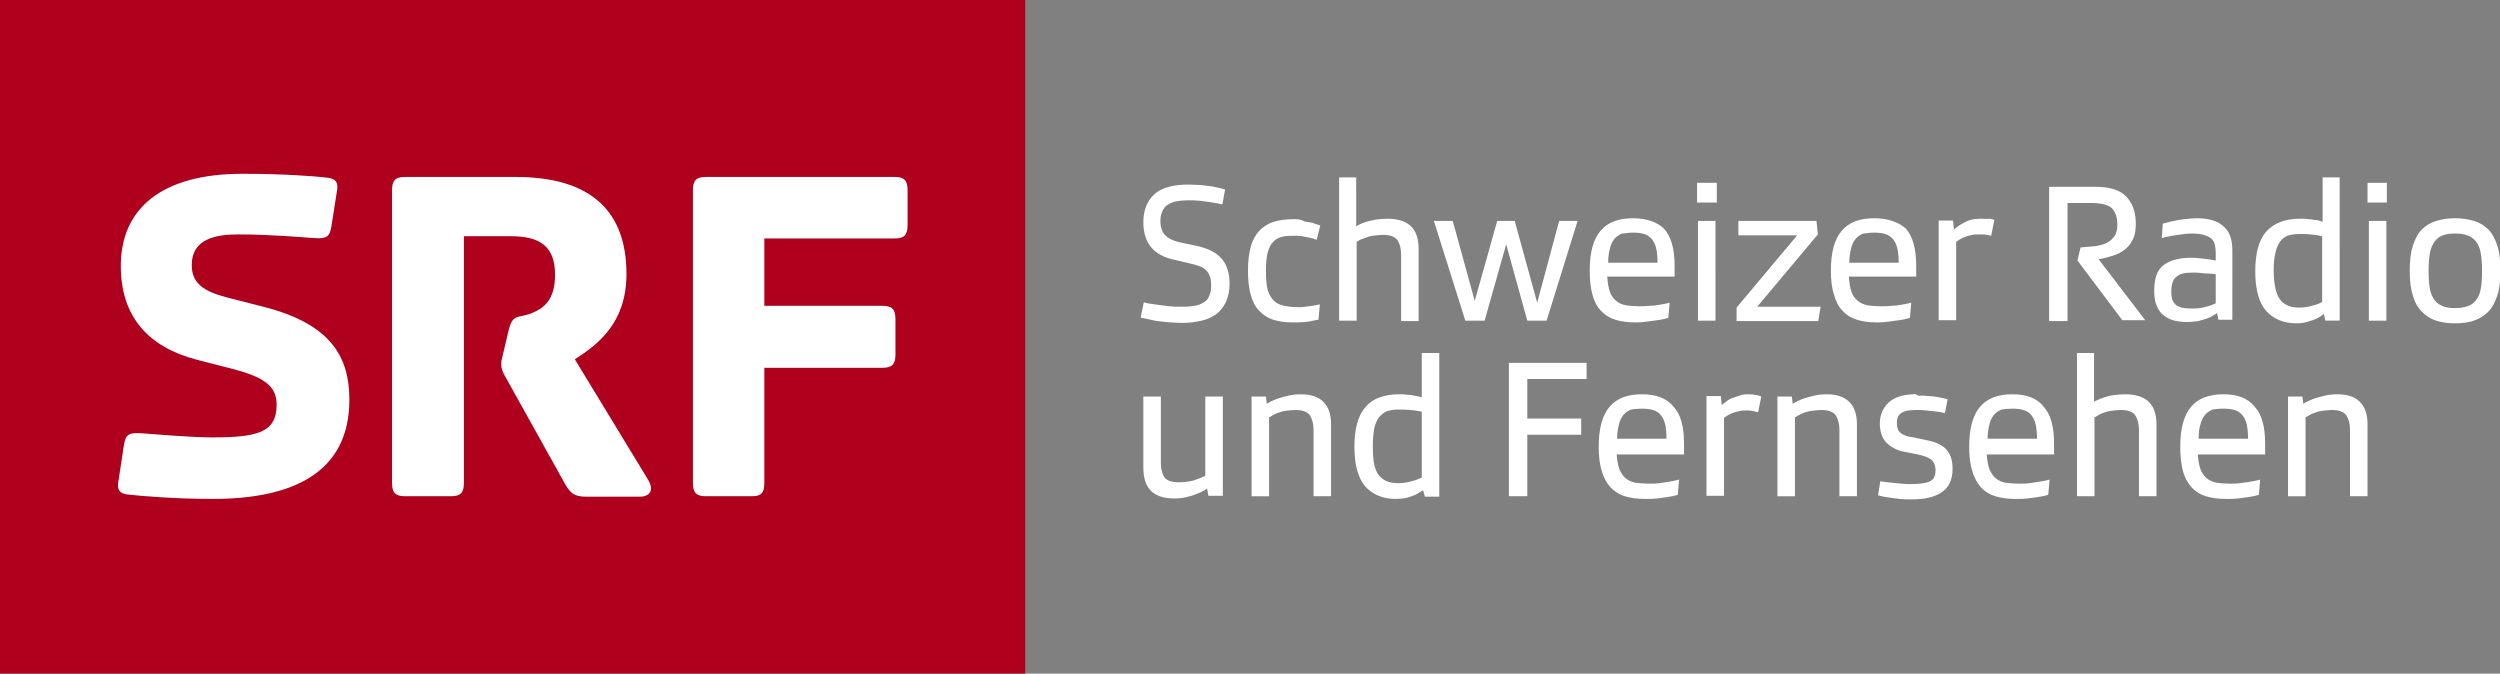 <?xml version="1.0" encoding="UTF-8" standalone="no"?>
<svg
   xmlns:ns="&amp;ns_sfw;"
   xmlns:dc="http://purl.org/dc/elements/1.1/"
   xmlns:cc="http://creativecommons.org/ns#"
   xmlns:rdf="http://www.w3.org/1999/02/22-rdf-syntax-ns#"
   xmlns:svg="http://www.w3.org/2000/svg"
   xmlns="http://www.w3.org/2000/svg"
   xmlns:sodipodi="http://sodipodi.sourceforge.net/DTD/sodipodi-0.dtd"
   xmlns:inkscape="http://www.inkscape.org/namespaces/inkscape"
   version="1.1"
   id="svg4555"
   x="0px"
   y="0px"
   viewBox="0 0 556.7 150"
   style="enable-background:new 0 0 556.7 150;"
   xml:space="preserve"
   sodipodi:docname="SRF_inv.svg"
   inkscape:version="1.0.1 (c497b03c, 2020-09-10)"><rect x="0" y="0" width="556.7" height="150" fill="#808080" stroke="none"/><defs
   id="defs4185" /><sodipodi:namedview
   pagecolor="#ffffff"
   bordercolor="#666666"
   borderopacity="1"
   objecttolerance="10"
   gridtolerance="10"
   guidetolerance="10"
   inkscape:pageopacity="0"
   inkscape:pageshadow="2"
   inkscape:window-width="1440"
   inkscape:window-height="855"
   id="namedview4183"
   showgrid="false"
   inkscape:pagecheckerboard="true"
   inkscape:zoom="1.9006648"
   inkscape:cx="278.35001"
   inkscape:cy="75"
   inkscape:window-x="0"
   inkscape:window-y="23"
   inkscape:window-maximized="1"
   inkscape:current-layer="g4180" />
<style
   type="text/css"
   id="style4173">
	.st0{fill:#AF001E;}
	.st1{fill:#FFFFFF;}
	.st2{fill:#333333;}
</style>
<g
   id="g4180">
	<path
   id="path688"
   class="st0"
   d="M0,150h228.3V0H0C0,0,0,150,0,150z" />
	<path
   id="path692"
   class="st1"
   d="M54,38.7c-18.2,0-27.1,7.9-27.1,20.5c0,11.4,6.2,18.1,16.9,20.9l8.2,2.1c6.7,1.8,9.6,3.7,9.6,7.9   c0,6.2-4.2,7.3-14.4,7.3c-4.6,0-12.7-0.7-15.5-0.9c-2.9-0.2-3.7,0.1-4.1,2.6l-1.3,8.5c-0.2,1.7,0.6,2.3,2,2.5   c3.2,0.4,11.3,1,19.1,1c17.6,0,30.4-5.7,30.4-22.1c0-9.6-4.2-16.8-18.8-20.6l-8.2-2.1c-5.5-1.4-8.1-3.2-8.1-7.3   c0-5.8,5.3-6.8,10.4-6.8c6.9,0,13.8,0.6,16.6,0.8c2.9,0.2,3.7-0.1,4.1-2.6l1.3-8.3c0.2-1.7-0.6-2.3-2-2.5   C70,39.2,62.9,38.7,54,38.7z M90.2,39.4c-2.2,0-2.9,0.8-2.9,3v65.1c0,2.2,0.7,3,2.9,3h10.2c2.2,0,2.9-0.8,2.9-3V52.6h10.5   c6.6,0,9.8,2.4,9.8,8.6c0,5.6-2.5,7.4-5.1,8.5c-3.2,1.3-4.3-0.1-5.3,4.1l-1.1,4.7c-0.3,1.3-0.5,2-0.5,2.4c0,1.1,0.3,2,1.1,3.3   l13.2,23.7c1.1,1.9,2,2.7,4.6,2.7h12.1c1.5,0,3.4-1,1.7-3.8L128,80c5.4-3.4,11.5-8.3,11.5-19c0-13.8-7.7-21.6-24.7-21.6H90.2z    M157.2,39.4c-2.2,0-2.9,0.8-2.9,3v65.1c0,2.2,0.7,3,2.9,3h10.2c2.2,0,2.8-0.8,2.8-3V81.9h26.3c2.2,0,2.9-0.8,2.9-3v-7.8   c0-2.2-0.7-3-2.9-3h-26.3v-15h29c2.2,0,2.9-0.8,2.9-3v-7.7c0-2.2-0.7-3-2.9-3H157.2z" />
	<path
   id="path704"
   class="st2"
   d="M298.2,39.5v31.9h3.9V53.8c0.1,0,0.3-0.1,0.6-0.3c0.3-0.2,0.7-0.3,1.2-0.5   c0.5-0.2,1.1-0.4,1.8-0.5c0.7-0.1,1.5-0.2,2.3-0.2c1.6,0,2.6,0.4,3.2,1.2c0.5,0.8,0.8,1.8,0.8,3.2v14.8h3.9v-16   c0-2.4-0.6-4.1-1.8-5.2c-1.2-1.1-3-1.6-5.2-1.6c-0.9,0-1.8,0.1-2.6,0.2c-0.8,0.2-1.5,0.3-2.1,0.5c-0.6,0.2-1.1,0.4-1.5,0.6   c-0.4,0.2-0.6,0.3-0.7,0.4V39.5H298.2z M517.2,39.5v9.9c-0.1,0-0.2-0.1-0.5-0.2c-0.3-0.1-0.7-0.2-1.2-0.2c-0.5-0.1-1-0.2-1.5-0.2   c-0.6-0.1-1.2-0.1-1.8-0.1c-3.4,0-5.8,1-7.5,2.8c-1.7,1.9-2.5,4.9-2.5,8.9c0,4,0.8,7,2.4,8.8c1.6,1.8,3.9,2.8,6.8,2.8   c0.8,0,1.6-0.1,2.3-0.3c0.7-0.2,1.3-0.4,1.8-0.6c0.5-0.2,0.9-0.4,1.3-0.7c0.3-0.2,0.6-0.4,0.7-0.5l0.3,1.5h3.2V39.5H517.2z    M377.9,40.7v4.4h4.4v-4.4H377.9z M527.2,40.7v4.4h4.3v-4.4H527.2z M264.7,41.1c-3.5,0-6.1,0.7-7.7,2.2c-1.6,1.5-2.4,3.6-2.4,6.2   c0,2.3,0.6,4.2,1.7,5.5c1.1,1.4,2.8,2.3,5,2.8l3.4,0.8c0.9,0.2,1.6,0.4,2.2,0.6c0.6,0.2,1.2,0.5,1.6,0.9c0.4,0.4,0.7,0.8,0.9,1.4   c0.2,0.5,0.3,1.2,0.3,2c0,0.9-0.1,1.7-0.4,2.3c-0.2,0.6-0.6,1.2-1.2,1.5c-0.6,0.4-1.3,0.7-2.2,0.8c-0.9,0.2-2,0.2-3.3,0.2   c-0.6,0-1.3,0-2.2-0.1c-0.8-0.1-1.7-0.2-2.4-0.3c-0.8-0.1-1.5-0.2-2.1-0.3c-0.6-0.1-1-0.2-1.2-0.3l-0.7,3.4c0.1,0,0.3,0.1,0.8,0.2   c0.5,0.1,1.1,0.2,1.9,0.4c0.8,0.2,1.8,0.3,2.9,0.4c1.1,0.1,2.3,0.2,3.7,0.2c1.6,0,3-0.2,4.3-0.5c1.3-0.3,2.4-0.8,3.3-1.5   c0.9-0.7,1.6-1.6,2.1-2.7c0.5-1.1,0.8-2.4,0.8-4c0-2.2-0.5-4-1.6-5.4c-1.1-1.4-2.9-2.4-5.5-3l-3.8-0.8c-1.4-0.3-2.6-0.8-3.3-1.5   c-0.8-0.7-1.2-1.8-1.2-3.3c0-1,0.2-1.7,0.5-2.3c0.3-0.6,0.7-1.1,1.3-1.4c0.5-0.3,1.2-0.6,1.9-0.7c0.7-0.1,1.5-0.2,2.4-0.2   c0.9,0,1.7,0,2.6,0.1c0.9,0.1,1.6,0.2,2.3,0.3c0.7,0.1,1.3,0.2,1.8,0.3c0.5,0.1,0.8,0.2,1,0.2l0.6-3.3c-0.2-0.1-0.5-0.1-1.1-0.3   c-0.5-0.1-1.1-0.3-1.9-0.4c-0.7-0.1-1.5-0.2-2.4-0.3C266.6,41.2,265.7,41.1,264.7,41.1z M456.3,41.8v29.7h4.1V45.2h5.2   c2.2,0,3.8,0.4,4.6,1.1c0.8,0.8,1.3,2,1.3,3.7c0,1.1-0.2,1.9-0.6,2.5c-0.4,0.6-0.9,1.1-1.6,1.5c-0.7,0.4-1.6,0.6-2.6,0.8   c-1,0.1-2.1,0.2-3.4,0.3l-0.7,2.9l10,13.3h5.1l-10.4-13.6c1-0.1,2-0.4,3-0.7c1-0.3,1.9-0.7,2.7-1.3c0.8-0.6,1.4-1.3,1.9-2.3   c0.5-0.9,0.7-2.1,0.7-3.6c0-2.6-0.7-4.5-2.1-6c-1.4-1.5-3.7-2.2-6.9-2.2H456.3z M363.6,48.6c-3.2,0-5.6,0.9-7.2,2.8   c-1.6,1.9-2.4,4.8-2.4,8.8c0,2.1,0.2,4,0.6,5.4c0.4,1.5,1,2.7,1.9,3.6c0.8,0.9,1.9,1.6,3.2,2c1.3,0.4,2.8,0.6,4.5,0.6   c1,0,1.9-0.1,2.7-0.2c0.8-0.1,1.6-0.2,2.2-0.3c0.7-0.1,1.2-0.2,1.6-0.3c0.4-0.1,0.7-0.2,0.8-0.2l0.3-3.4c-0.1,0-0.4,0.1-0.8,0.2   c-0.5,0.1-1,0.2-1.7,0.3c-0.6,0.1-1.3,0.2-2,0.2c-0.7,0.1-1.5,0.1-2.2,0.1c-1.2,0-2.2-0.1-3-0.2c-0.9-0.2-1.7-0.5-2.2-1   c-0.6-0.5-1.1-1.1-1.4-2c-0.3-0.8-0.5-2-0.6-3.4h15v-2.4c0-3.9-0.8-6.6-2.4-8.3C369.1,49.5,366.7,48.6,363.6,48.6z M417.3,48.6   c-3.2,0-5.6,0.9-7.2,2.8c-1.6,1.9-2.4,4.8-2.4,8.8c0,2.1,0.2,4,0.7,5.4c0.4,1.5,1,2.7,1.9,3.6c0.8,0.9,1.9,1.6,3.2,2   c1.3,0.4,2.8,0.6,4.5,0.6c1,0,1.8-0.1,2.7-0.2c0.8-0.1,1.6-0.2,2.2-0.3c0.7-0.1,1.2-0.2,1.6-0.3c0.4-0.1,0.7-0.2,0.8-0.2l0.3-3.4   c-0.1,0-0.4,0.1-0.8,0.2c-0.5,0.1-1,0.2-1.6,0.3c-0.6,0.1-1.3,0.2-2,0.2c-0.7,0.1-1.5,0.1-2.2,0.1c-1.2,0-2.2-0.1-3.1-0.2   c-0.9-0.2-1.6-0.5-2.2-1c-0.6-0.5-1.1-1.1-1.4-2c-0.3-0.8-0.5-2-0.6-3.4h15v-2.4c0-3.9-0.8-6.6-2.3-8.3   C422.8,49.5,420.5,48.6,417.3,48.6z M489.3,48.6c-0.9,0-1.9,0.1-2.8,0.2c-0.9,0.1-1.7,0.2-2.4,0.4c-0.7,0.1-1.3,0.3-1.7,0.4   c-0.5,0.1-0.8,0.2-0.8,0.2l-0.2,3.2c0.1,0,0.4-0.1,0.8-0.2c0.4-0.1,0.9-0.2,1.5-0.3c0.6-0.1,1.3-0.2,2-0.3c0.7-0.1,1.5-0.2,2.2-0.2   c1.2,0,2.1,0.1,2.8,0.3c0.7,0.2,1.3,0.5,1.7,0.8c0.4,0.4,0.7,0.8,0.8,1.4c0.1,0.5,0.2,1.1,0.2,1.8v1.7c-0.1,0-0.2,0-0.6-0.1   c-0.4-0.1-0.8-0.1-1.3-0.2c-0.5-0.1-1.1-0.1-1.8-0.2c-0.6-0.1-1.2-0.1-1.8-0.1c-2.7,0-4.8,0.6-6.2,1.7c-1.4,1.1-2,3-2,5.7   c0,1.4,0.2,2.5,0.6,3.4c0.4,0.9,0.9,1.6,1.6,2.1c0.7,0.5,1.4,0.9,2.3,1.1c0.9,0.2,1.8,0.3,2.7,0.3c1,0,1.8-0.1,2.6-0.2   c0.8-0.2,1.4-0.4,2-0.6c0.6-0.2,1-0.4,1.4-0.7c0.4-0.2,0.7-0.4,0.8-0.5l0.3,1.5h3.1V55.7c0-2.5-0.7-4.3-2.1-5.4   C493.8,49.2,491.8,48.6,489.3,48.6z M546.7,48.6c-1.6,0-2.9,0.2-4.2,0.6c-1.3,0.4-2.3,1-3.2,1.9c-0.9,0.9-1.5,2.1-2,3.6   c-0.5,1.5-0.7,3.4-0.7,5.6c0,2.2,0.2,4,0.7,5.5c0.4,1.5,1.1,2.7,2,3.6c0.9,0.9,1.9,1.6,3.2,2c1.2,0.4,2.6,0.6,4.2,0.6   c1.6,0,3-0.2,4.2-0.6c1.2-0.4,2.3-1.1,3.2-2c0.9-0.9,1.5-2.1,2-3.6c0.5-1.5,0.7-3.3,0.7-5.5c0-2.2-0.2-4.1-0.7-5.6   c-0.5-1.5-1.1-2.7-2-3.6c-0.9-0.9-1.9-1.5-3.2-1.9C549.6,48.8,548.2,48.6,546.7,48.6z M440.9,48.7c-0.6,0-1.3,0.1-1.9,0.2   c-0.6,0.2-1.2,0.4-1.7,0.7c-0.5,0.3-0.9,0.5-1.3,0.8c-0.4,0.3-0.7,0.5-0.9,0.7l-0.2-2h-3.2v22.2h3.9V53.9c0.1-0.1,0.2-0.2,0.5-0.4   c0.3-0.2,0.7-0.4,1.1-0.6c0.5-0.2,1-0.4,1.6-0.5c0.6-0.2,1.2-0.2,1.9-0.2c0.7,0,1.3,0,1.8,0.1c0.4,0.1,0.7,0.2,0.9,0.2l0.7-3.5   c-0.1-0.1-0.5-0.2-1-0.3C442.5,48.8,441.8,48.7,440.9,48.7z M288.2,48.8c-1.8,0-3.3,0.2-4.6,0.6c-1.3,0.4-2.3,1.1-3.2,2   c-0.8,0.9-1.5,2.1-1.9,3.6c-0.4,1.5-0.6,3.2-0.6,5.3c0,2.1,0.2,3.9,0.6,5.3c0.4,1.5,1,2.7,1.9,3.6c0.8,0.9,1.9,1.6,3.1,2   c1.3,0.4,2.8,0.6,4.5,0.6c1.8,0,3.1-0.1,4-0.3c0.9-0.2,1.4-0.3,1.6-0.3l0.3-3.4c-0.1,0-0.3,0-0.6,0.1c-0.3,0.1-0.7,0.1-1.1,0.2   c-0.4,0.1-0.9,0.1-1.5,0.2c-0.5,0.1-1,0.1-1.5,0.1c-1.2,0-2.3-0.1-3.2-0.3c-0.9-0.2-1.7-0.5-2.3-1.1c-0.6-0.6-1.1-1.4-1.4-2.4   c-0.3-1.1-0.4-2.5-0.4-4.2c0-1.8,0.1-3.2,0.4-4.2c0.3-1.1,0.7-1.9,1.3-2.4c0.5-0.6,1.2-0.9,2-1.1c0.8-0.2,1.6-0.2,2.5-0.2   c0.6,0,1.2,0,1.8,0.1c0.6,0.1,1.1,0.2,1.6,0.3c0.5,0.1,0.8,0.2,1.1,0.3c0.3,0.1,0.5,0.2,0.6,0.2l0.8-3.2c-0.1,0-0.3-0.1-0.6-0.2   c-0.3-0.1-0.7-0.2-1.2-0.4c-0.5-0.1-1.1-0.2-1.8-0.3C289.9,48.9,289.1,48.8,288.2,48.8z M319.3,49.2l7,22.2h4.3l4.8-17l4.7,17h4.3   l6.9-22.2h-4.1l-4.9,18.2l-5-18.2h-3.9l-5,17.8l-4.9-17.8H319.3z M378.1,49.2v22.2h3.9V49.2H378.1z M387.1,49.2v3.2h13.1   l-13.5,16.1v3h18.2l0.5-3.2h-14.1l13.5-16.1l-0.3-3H387.1z M527.5,49.2v22.2h3.9V49.2H527.5z M363.6,51.8c1,0,1.8,0.1,2.5,0.3   c0.7,0.2,1.2,0.6,1.7,1.1c0.4,0.5,0.8,1.2,1,2.1c0.2,0.9,0.3,2,0.3,3.2h-11c0-1.3,0.2-2.3,0.4-3.2c0.2-0.9,0.6-1.6,1-2.1   c0.4-0.5,1-0.9,1.7-1.2C361.8,52,362.6,51.8,363.6,51.8z M417.3,51.8c1,0,1.8,0.1,2.5,0.3c0.7,0.2,1.2,0.6,1.7,1.1   c0.4,0.5,0.8,1.2,1,2.1c0.2,0.9,0.3,2,0.3,3.2h-11c0-1.3,0.2-2.3,0.4-3.2c0.2-0.9,0.6-1.6,1-2.1c0.4-0.5,1-0.9,1.7-1.2   C415.5,52,416.4,51.8,417.3,51.8z M546.7,52c1,0,1.9,0.1,2.7,0.4c0.8,0.3,1.4,0.7,1.9,1.3c0.5,0.6,0.9,1.5,1.1,2.6   c0.2,1.1,0.3,2.4,0.3,4.1s-0.1,3-0.3,4c-0.2,1.1-0.6,1.9-1.1,2.5s-1.1,1.1-1.9,1.3c-0.8,0.3-1.7,0.4-2.7,0.4   c-1.1,0-1.9-0.1-2.7-0.4c-0.7-0.3-1.4-0.7-1.8-1.3c-0.5-0.6-0.9-1.5-1.1-2.5c-0.2-1.1-0.3-2.4-0.3-4s0.1-3,0.3-4.1   c0.2-1.1,0.6-1.9,1.1-2.6c0.5-0.6,1.1-1.1,1.8-1.3C544.7,52.1,545.6,52,546.7,52z M512.3,52.1c1.3,0,2.4,0.1,3.3,0.2   c0.9,0.2,1.4,0.3,1.5,0.3v14.6c-0.1,0.1-0.2,0.1-0.5,0.3c-0.3,0.1-0.6,0.3-1.1,0.4c-0.4,0.1-1,0.3-1.5,0.4   c-0.6,0.1-1.2,0.2-1.8,0.2c-1,0-1.9-0.1-2.6-0.4c-0.7-0.3-1.4-0.7-1.8-1.3c-0.5-0.6-0.8-1.4-1.1-2.5c-0.2-1-0.4-2.4-0.4-4   c0-1.6,0.1-2.9,0.4-4c0.2-1.1,0.6-1.9,1.1-2.6c0.5-0.6,1.1-1.1,1.9-1.3C510.4,52.2,511.3,52.1,512.3,52.1z M488.4,60.7   c0.6,0,1.2,0,1.8,0.1c0.6,0.1,1.1,0.1,1.5,0.1c0.5,0,0.8,0.1,1.2,0.1c0.3,0,0.5,0.1,0.5,0.1v6.4c-0.1,0.1-0.3,0.2-0.6,0.3   c-0.3,0.1-0.7,0.3-1.2,0.4c-0.5,0.1-1,0.3-1.6,0.4c-0.6,0.1-1.2,0.1-1.8,0.1c-0.7,0-1.3,0-1.9-0.1c-0.6-0.1-1.1-0.3-1.5-0.5   c-0.4-0.3-0.8-0.7-1-1.2c-0.2-0.5-0.3-1.1-0.3-1.9c0-1.7,0.4-2.9,1.2-3.4C485.4,60.9,486.7,60.7,488.4,60.7z M316.6,78.6v9.9   c-0.1,0-0.2-0.1-0.6-0.2c-0.3-0.1-0.7-0.1-1.1-0.2c-0.4-0.1-1-0.2-1.5-0.2c-0.6-0.1-1.2-0.1-1.8-0.1c-3.3,0-5.9,0.9-7.5,2.8   c-1.7,1.9-2.5,4.9-2.5,8.9c0,4,0.8,6.9,2.4,8.8c1.6,1.8,3.9,2.8,6.8,2.8c0.8,0,1.6-0.1,2.3-0.2c0.7-0.2,1.3-0.4,1.8-0.6   c0.5-0.2,1-0.5,1.3-0.7c0.3-0.2,0.5-0.4,0.7-0.4l0.4,1.4h3.2V78.6H316.6z M462.5,78.6v31.9h3.9V92.9c0.1,0,0.3-0.1,0.6-0.3   c0.3-0.2,0.7-0.4,1.2-0.6c0.5-0.2,1.1-0.4,1.8-0.5c0.7-0.1,1.5-0.2,2.3-0.2c1.6,0,2.6,0.4,3.2,1.2c0.5,0.8,0.8,1.9,0.8,3.2v14.8   h3.9v-16c0-2.3-0.6-4-1.8-5.1c-1.2-1.1-3-1.6-5.2-1.6c-0.9,0-1.8,0.1-2.6,0.2c-0.8,0.1-1.5,0.3-2.1,0.5c-0.6,0.2-1.1,0.4-1.5,0.6   c-0.4,0.2-0.6,0.3-0.7,0.3V78.6H462.5z M336,80.9v29.6h4.1V96.8h12v-3.6h-12v-8.8h13.2v-3.6H336z M289.6,87.8   c-0.9,0-1.8,0.1-2.7,0.3c-0.8,0.2-1.6,0.4-2.2,0.6c-0.7,0.2-1.2,0.5-1.7,0.7c-0.4,0.2-0.7,0.4-0.9,0.5l-0.2-1.6h-3.2v22.2h3.9V92.9   c0.1,0,0.3-0.1,0.6-0.3c0.3-0.2,0.7-0.4,1.2-0.6c0.5-0.2,1.1-0.4,1.8-0.5c0.7-0.1,1.5-0.2,2.3-0.2c1.6,0,2.6,0.4,3.2,1.2   c0.5,0.8,0.8,1.9,0.8,3.2v14.8h3.9v-16c0-2.3-0.6-4-1.8-5.1C293.5,88.3,291.8,87.8,289.6,87.8z M365.6,87.8c-3.2,0-5.6,0.9-7.2,2.8   c-1.6,1.9-2.4,4.8-2.4,8.9c0,2.1,0.2,3.9,0.7,5.4c0.4,1.5,1.1,2.7,1.9,3.6c0.9,0.9,1.9,1.6,3.2,2c1.3,0.4,2.8,0.6,4.5,0.6   c1,0,1.8,0,2.7-0.1c0.8-0.1,1.6-0.2,2.2-0.3s1.2-0.2,1.6-0.3c0.4-0.1,0.7-0.2,0.8-0.2l0.3-3.4c-0.1,0-0.4,0.1-0.8,0.2   c-0.5,0.1-1,0.2-1.6,0.3c-0.6,0.1-1.3,0.2-2,0.3c-0.7,0.1-1.4,0.1-2.2,0.1c-1.1,0-2.2-0.1-3.1-0.2c-0.9-0.2-1.6-0.5-2.2-1   c-0.6-0.5-1-1.2-1.4-2c-0.3-0.9-0.5-2-0.6-3.3h15v-2.4c0-3.9-0.8-6.6-2.3-8.2C371.1,88.6,368.7,87.8,365.6,87.8z M406.7,87.8   c-0.9,0-1.8,0.1-2.7,0.3c-0.8,0.2-1.6,0.4-2.2,0.6c-0.7,0.2-1.2,0.5-1.7,0.7c-0.4,0.2-0.7,0.4-0.9,0.5l-0.2-1.6h-3.2v22.2h3.9V92.9   c0.1,0,0.3-0.1,0.6-0.3c0.3-0.2,0.7-0.4,1.2-0.6c0.5-0.2,1.1-0.4,1.8-0.5c0.7-0.1,1.5-0.2,2.3-0.2c1.6,0,2.6,0.4,3.2,1.2   c0.5,0.8,0.8,1.9,0.8,3.2v14.8h3.9v-16c0-2.3-0.6-4-1.8-5.1C410.5,88.3,408.9,87.8,406.7,87.8z M426,87.8c-2.4,0.1-4.2,0.7-5.4,1.8   c-1.3,1.2-2,2.8-2,4.7c0,1.8,0.5,3.3,1.5,4.3c1,1,2.3,1.7,3.9,2l2.6,0.5c1.6,0.3,2.7,0.7,3.4,1.2c0.6,0.5,1,1.3,1,2.4   c0,1.3-0.4,2.1-1.3,2.5c-0.8,0.4-2.2,0.6-4.2,0.6c-0.7,0-1.4,0-2.1-0.1c-0.7-0.1-1.4-0.1-2.1-0.2c-0.6-0.1-1.2-0.1-1.7-0.2   c-0.5-0.1-0.8-0.1-0.9-0.1l-0.5,3.1c0.1,0,0.4,0.1,0.8,0.2c0.4,0.1,1,0.2,1.7,0.3c0.7,0.1,1.4,0.2,2.3,0.3c0.9,0.1,1.8,0.1,2.8,0.1   c2.8,0,5-0.5,6.6-1.6c1.6-1.1,2.4-2.8,2.4-5.2c0-1.7-0.4-3.2-1.3-4.2c-0.9-1.1-2.4-1.8-4.6-2.2l-2.8-0.6c-0.7-0.1-1.3-0.2-1.8-0.4   c-0.5-0.2-0.9-0.4-1.1-0.6c-0.3-0.3-0.5-0.5-0.6-0.9c-0.1-0.4-0.2-0.8-0.2-1.3c0-0.6,0.1-1.1,0.3-1.5c0.2-0.4,0.6-0.7,1-0.9   c0.4-0.2,0.9-0.4,1.5-0.4c0.6-0.1,1.2-0.1,1.8-0.1c0.6,0,1.2,0,1.9,0.1c0.7,0.1,1.3,0.1,1.9,0.2c0.6,0.1,1.1,0.1,1.5,0.2   c0.4,0.1,0.7,0.2,0.8,0.2l0.6-3.1c-0.1,0-0.4-0.1-0.8-0.2c-0.4-0.1-0.9-0.2-1.5-0.3c-0.6-0.1-1.3-0.2-2-0.2   c-0.7-0.1-1.5-0.1-2.3-0.1C426.8,87.8,426.4,87.7,426,87.8z M448.1,87.8c-3.2,0-5.6,0.9-7.2,2.8c-1.6,1.9-2.4,4.8-2.4,8.9   c0,2.1,0.2,3.9,0.7,5.4c0.4,1.5,1.1,2.7,1.9,3.6c0.8,0.9,1.9,1.6,3.2,2c1.3,0.4,2.8,0.6,4.5,0.6c1,0,1.9,0,2.7-0.1   c0.8-0.1,1.6-0.2,2.2-0.3s1.2-0.2,1.6-0.3c0.4-0.1,0.7-0.2,0.8-0.2l0.3-3.4c-0.1,0-0.3,0.1-0.8,0.2c-0.5,0.1-1,0.2-1.7,0.3   c-0.6,0.1-1.3,0.2-2,0.3c-0.7,0.1-1.5,0.1-2.2,0.1c-1.2,0-2.2-0.1-3.1-0.2c-0.9-0.2-1.6-0.5-2.2-1c-0.6-0.5-1-1.2-1.4-2   c-0.3-0.9-0.5-2-0.6-3.3h15v-2.4c0-3.9-0.8-6.6-2.3-8.2C453.6,88.6,451.2,87.8,448.1,87.8z M495.1,87.8c-3.2,0-5.6,0.9-7.2,2.8   c-1.6,1.9-2.4,4.8-2.4,8.9c0,2.1,0.2,3.9,0.6,5.4c0.4,1.5,1.1,2.7,1.9,3.6c0.8,0.9,1.9,1.6,3.2,2c1.3,0.4,2.8,0.6,4.5,0.6   c1,0,1.9,0,2.7-0.1c0.8-0.1,1.6-0.2,2.2-0.3c0.7-0.1,1.2-0.2,1.6-0.3c0.4-0.1,0.7-0.2,0.8-0.2l0.3-3.4c-0.1,0-0.4,0.1-0.8,0.2   c-0.5,0.1-1,0.2-1.6,0.3c-0.6,0.1-1.3,0.2-2.1,0.3c-0.7,0.1-1.4,0.1-2.2,0.1c-1.1,0-2.2-0.1-3-0.2c-0.9-0.2-1.6-0.5-2.2-1   c-0.6-0.5-1.1-1.2-1.4-2c-0.3-0.9-0.5-2-0.6-3.3h15v-2.4c0-3.9-0.8-6.6-2.3-8.2C500.5,88.6,498.2,87.8,495.1,87.8z M520.4,87.8   c-0.9,0-1.8,0.1-2.7,0.3c-0.8,0.2-1.6,0.4-2.2,0.6c-0.7,0.2-1.2,0.5-1.7,0.7c-0.4,0.2-0.8,0.4-0.9,0.5l-0.2-1.6h-3.2v22.2h3.9V92.9   c0.1,0,0.3-0.1,0.6-0.3c0.3-0.2,0.7-0.4,1.2-0.6c0.5-0.2,1.1-0.4,1.8-0.5c0.7-0.1,1.5-0.2,2.3-0.2c1.6,0,2.6,0.4,3.2,1.2   c0.5,0.8,0.8,1.9,0.8,3.2v14.8h3.9v-16c0-2.3-0.6-4-1.8-5.1C524.3,88.3,522.6,87.8,520.4,87.8z M389.2,87.8c-0.7,0-1.3,0.1-1.9,0.3   c-0.6,0.2-1.1,0.4-1.7,0.6c-0.5,0.2-1,0.5-1.3,0.8c-0.4,0.3-0.7,0.5-0.9,0.7l-0.2-2H380v22.2h3.9V93.1c0.1-0.1,0.2-0.2,0.5-0.4   c0.3-0.2,0.7-0.4,1.1-0.6c0.5-0.2,1-0.4,1.6-0.5c0.6-0.2,1.2-0.2,1.9-0.2c0.7,0,1.3,0.1,1.7,0.2c0.4,0.1,0.7,0.2,0.8,0.2l0.7-3.5   c-0.1-0.1-0.5-0.2-1-0.3C390.8,87.9,390.1,87.8,389.2,87.8z M254.6,88.3v15.8c0,2.4,0.6,4.2,1.8,5.3c1.2,1.1,2.9,1.6,5.1,1.6   c1,0,1.9-0.1,2.7-0.3c0.8-0.2,1.6-0.4,2.2-0.7c0.7-0.2,1.2-0.5,1.6-0.7c0.4-0.2,0.7-0.4,0.8-0.5l0.3,1.6h3.2V88.3h-3.9v17.6   c-0.1,0.1-0.3,0.2-0.6,0.3c-0.3,0.2-0.7,0.3-1.2,0.5c-0.5,0.2-1.1,0.4-1.8,0.5c-0.7,0.1-1.5,0.2-2.3,0.2c-1.6,0-2.7-0.4-3.2-1.1   c-0.5-0.8-0.8-1.8-0.8-3.2V88.3H254.6z M365.6,91c1,0,1.8,0.1,2.5,0.3c0.7,0.2,1.3,0.6,1.7,1.1c0.4,0.5,0.8,1.2,1,2.1   c0.2,0.9,0.3,2,0.3,3.2h-11c0-1.3,0.2-2.3,0.4-3.2c0.2-0.9,0.6-1.6,1-2.1c0.4-0.5,1-0.9,1.7-1.2C363.8,91.1,364.7,91,365.6,91z    M448.1,91c1,0,1.8,0.1,2.5,0.3c0.7,0.2,1.3,0.6,1.7,1.1c0.4,0.5,0.8,1.2,1,2.1c0.2,0.9,0.3,2,0.3,3.2h-11c0-1.3,0.2-2.3,0.4-3.2   c0.2-0.9,0.6-1.6,1-2.1c0.4-0.5,1-0.9,1.7-1.2C446.3,91.1,447.2,91,448.1,91z M495.1,91c1,0,1.8,0.1,2.5,0.3   c0.7,0.2,1.2,0.6,1.7,1.1c0.4,0.5,0.8,1.2,1,2.1c0.2,0.9,0.3,2,0.3,3.2h-11c0-1.3,0.1-2.3,0.4-3.2c0.2-0.9,0.6-1.6,1-2.1   c0.4-0.5,1-0.9,1.7-1.2C493.3,91.1,494.1,91,495.1,91z M311,91.2c0.2,0,0.5,0,0.8,0c1.3,0,2.4,0.1,3.3,0.2c1,0.2,1.4,0.2,1.5,0.3   v14.6c-0.1,0.1-0.3,0.2-0.6,0.3c-0.3,0.1-0.6,0.3-1.1,0.4c-0.4,0.1-1,0.3-1.5,0.4c-0.6,0.1-1.2,0.2-1.8,0.2c-1,0-1.9-0.1-2.7-0.4   c-0.7-0.3-1.3-0.7-1.8-1.3c-0.5-0.6-0.9-1.5-1.1-2.5c-0.2-1-0.3-2.4-0.3-3.9c0-1.6,0.1-2.9,0.3-4c0.2-1.1,0.6-1.9,1.1-2.6   c0.5-0.6,1.1-1.1,1.9-1.4C309.6,91.4,310.3,91.2,311,91.2z"
   style="fill:#ffffff;fill-opacity:1" />
</g>
</svg>
